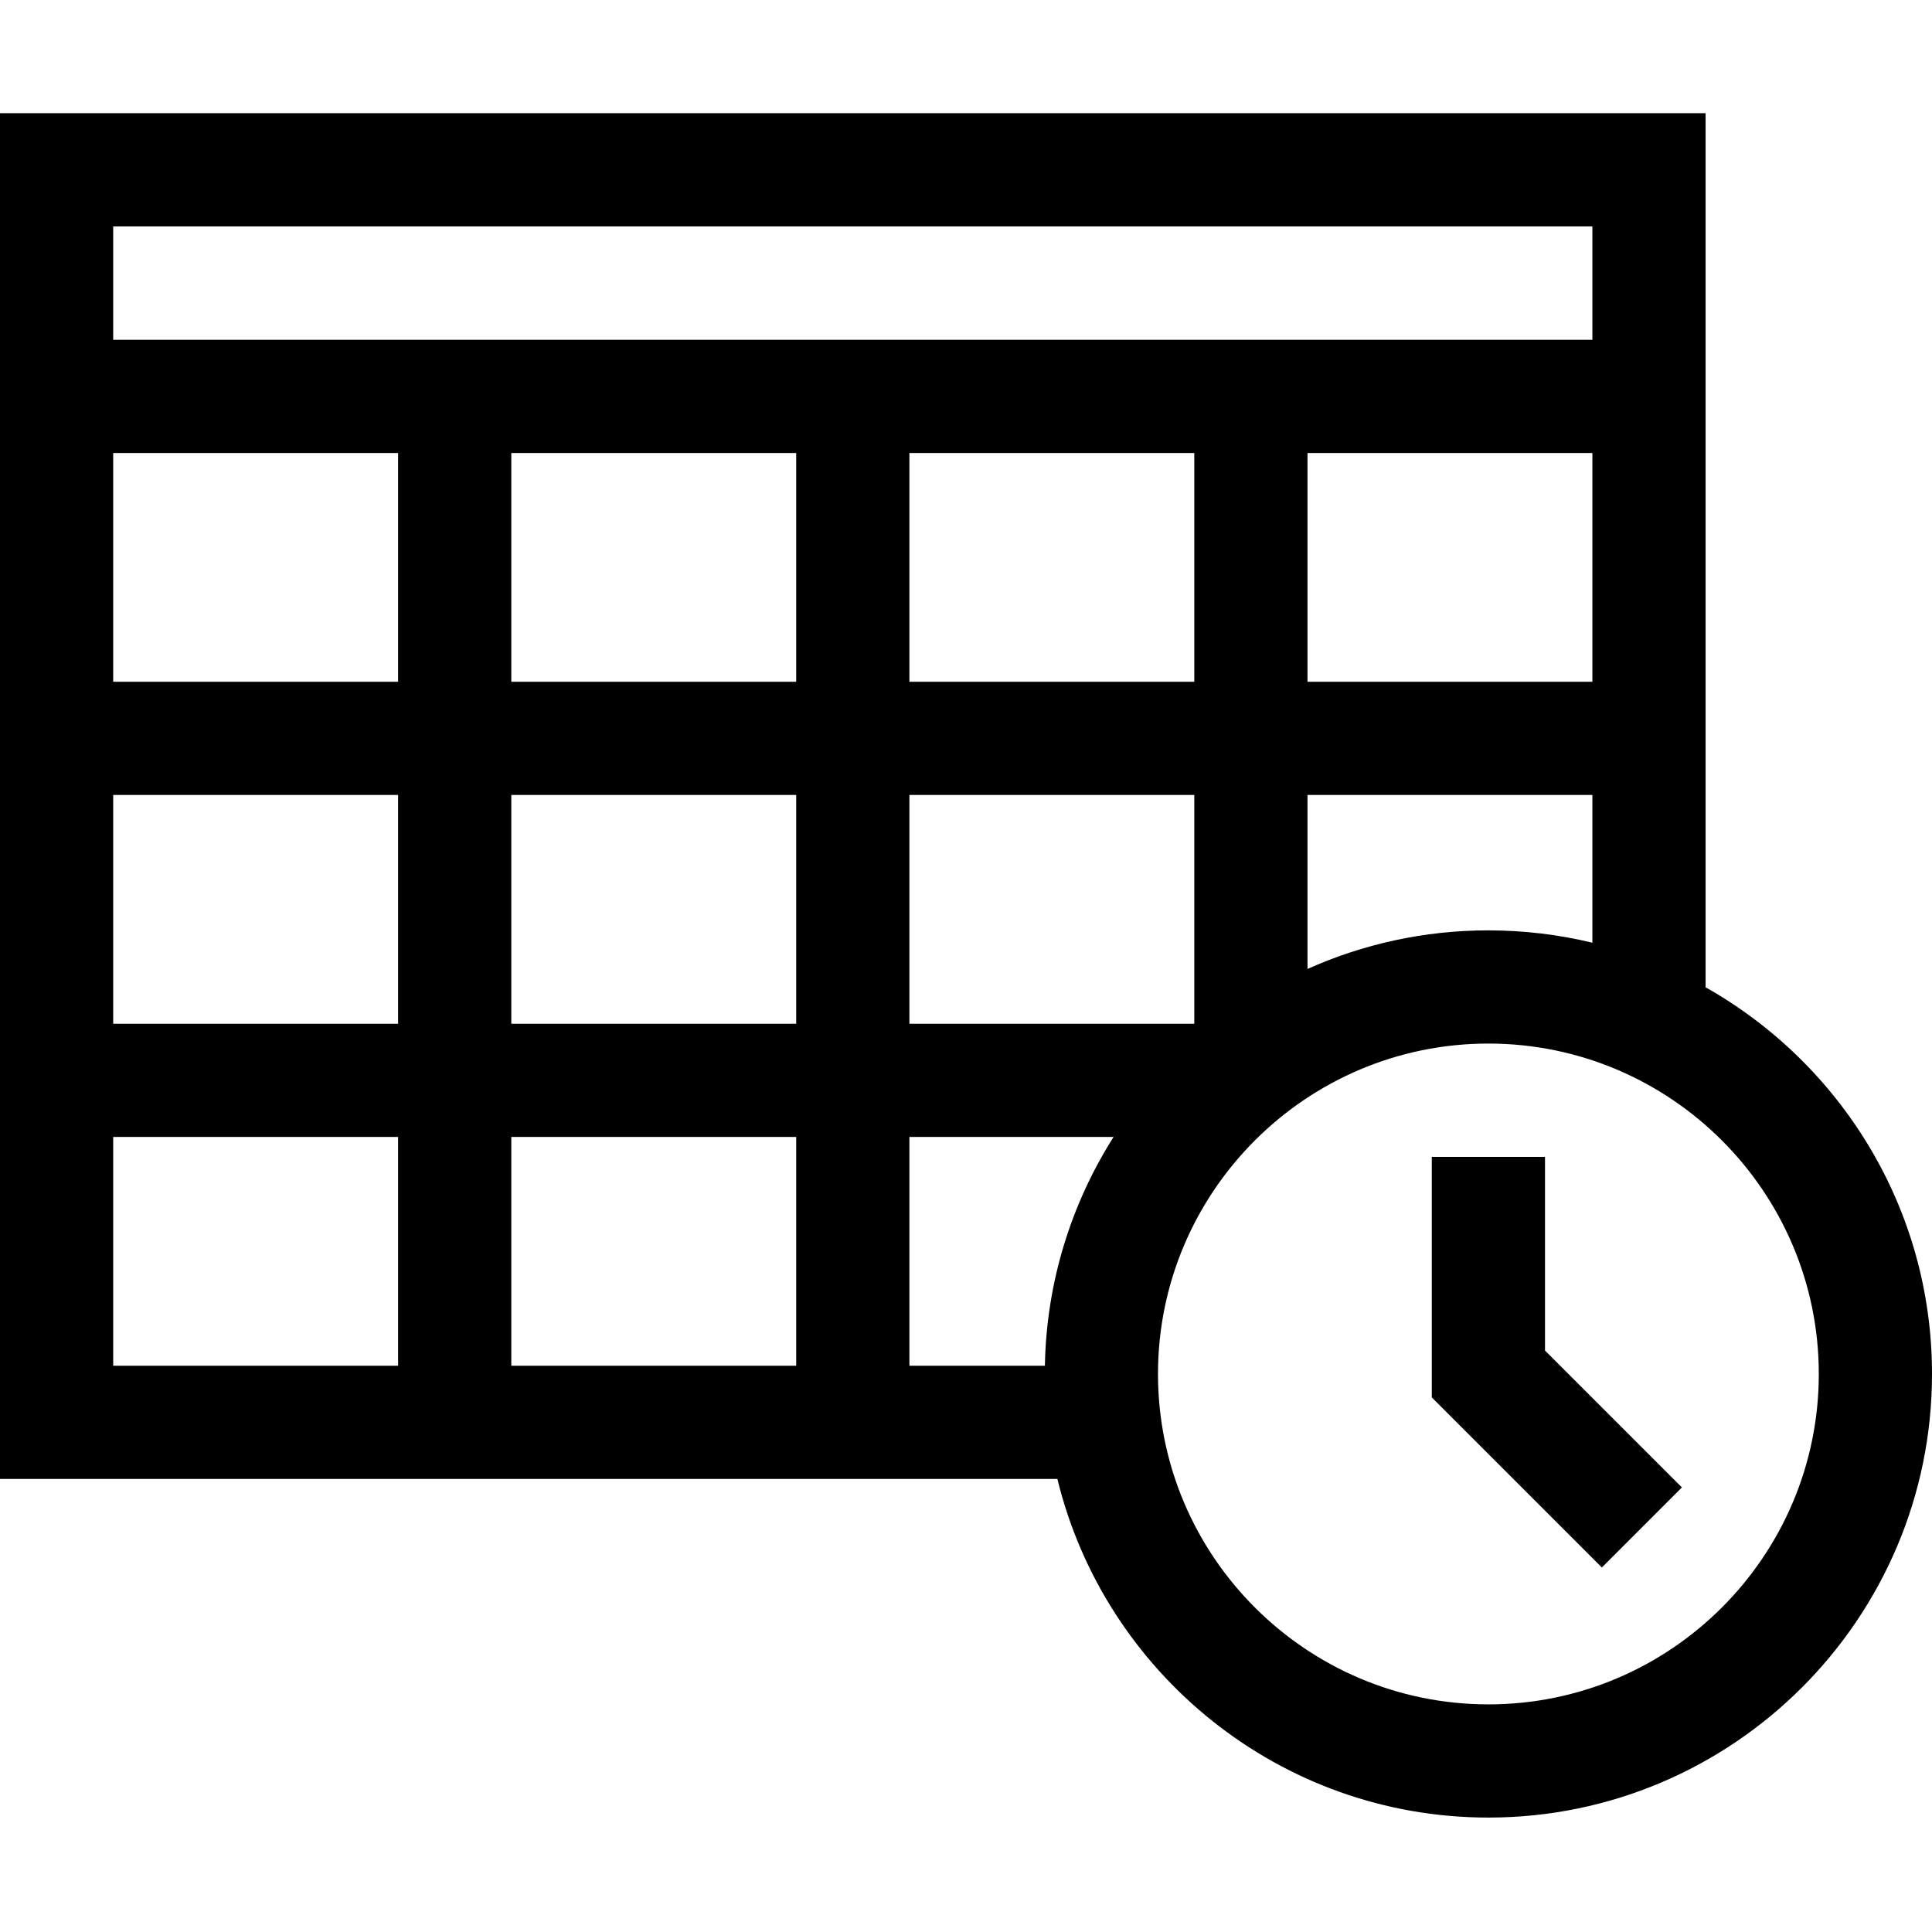 <svg height="27" viewBox="0 -30 512 512" width="27" xmlns="http://www.w3.org/2000/svg"><path d="m452 231.645v-231.645h-452v361.93h280.215c12.527 51.441 58.984 89.746 114.227 89.746 64.82 0 117.559-52.738 117.559-117.559 0-43.926-24.219-82.293-60-102.473zm-57.559-15.09c-17.066 0-33.293 3.66-47.941 10.23v-46.109h75.5v39.152c-8.844-2.133-18.07-3.273-27.559-3.273zm-364.441-35.879h75.5v60.625h-75.5zm392-30h-75.5v-60.629h75.5zm-105.5 0h-75.5v-60.629h75.5zm-75.5 90.625v-60.625h75.5v60.625zm-30-90.625h-75.5v-60.629h75.5zm-105.5 0h-75.5v-60.629h75.5zm30 30h75.5v60.625h-75.5zm75.5 90.625v60.629h-75.5v-60.629zm30 0h54.113c-11.176 17.609-17.797 38.371-18.207 60.629h-35.906zm181-241.301v30.047h-392v-30.047zm-392 241.301h75.5v60.629h-75.5zm364.441 150.375c-48.281 0-87.562-39.281-87.562-87.562s39.281-87.559 87.562-87.559 87.559 39.281 87.559 87.562c0 48.277-39.277 87.559-87.559 87.559zm0 0"/><path d="m409.441 276.59h-30v63.738l45.07 45.07 21.211-21.215-36.281-36.281zm0 0"/></svg>